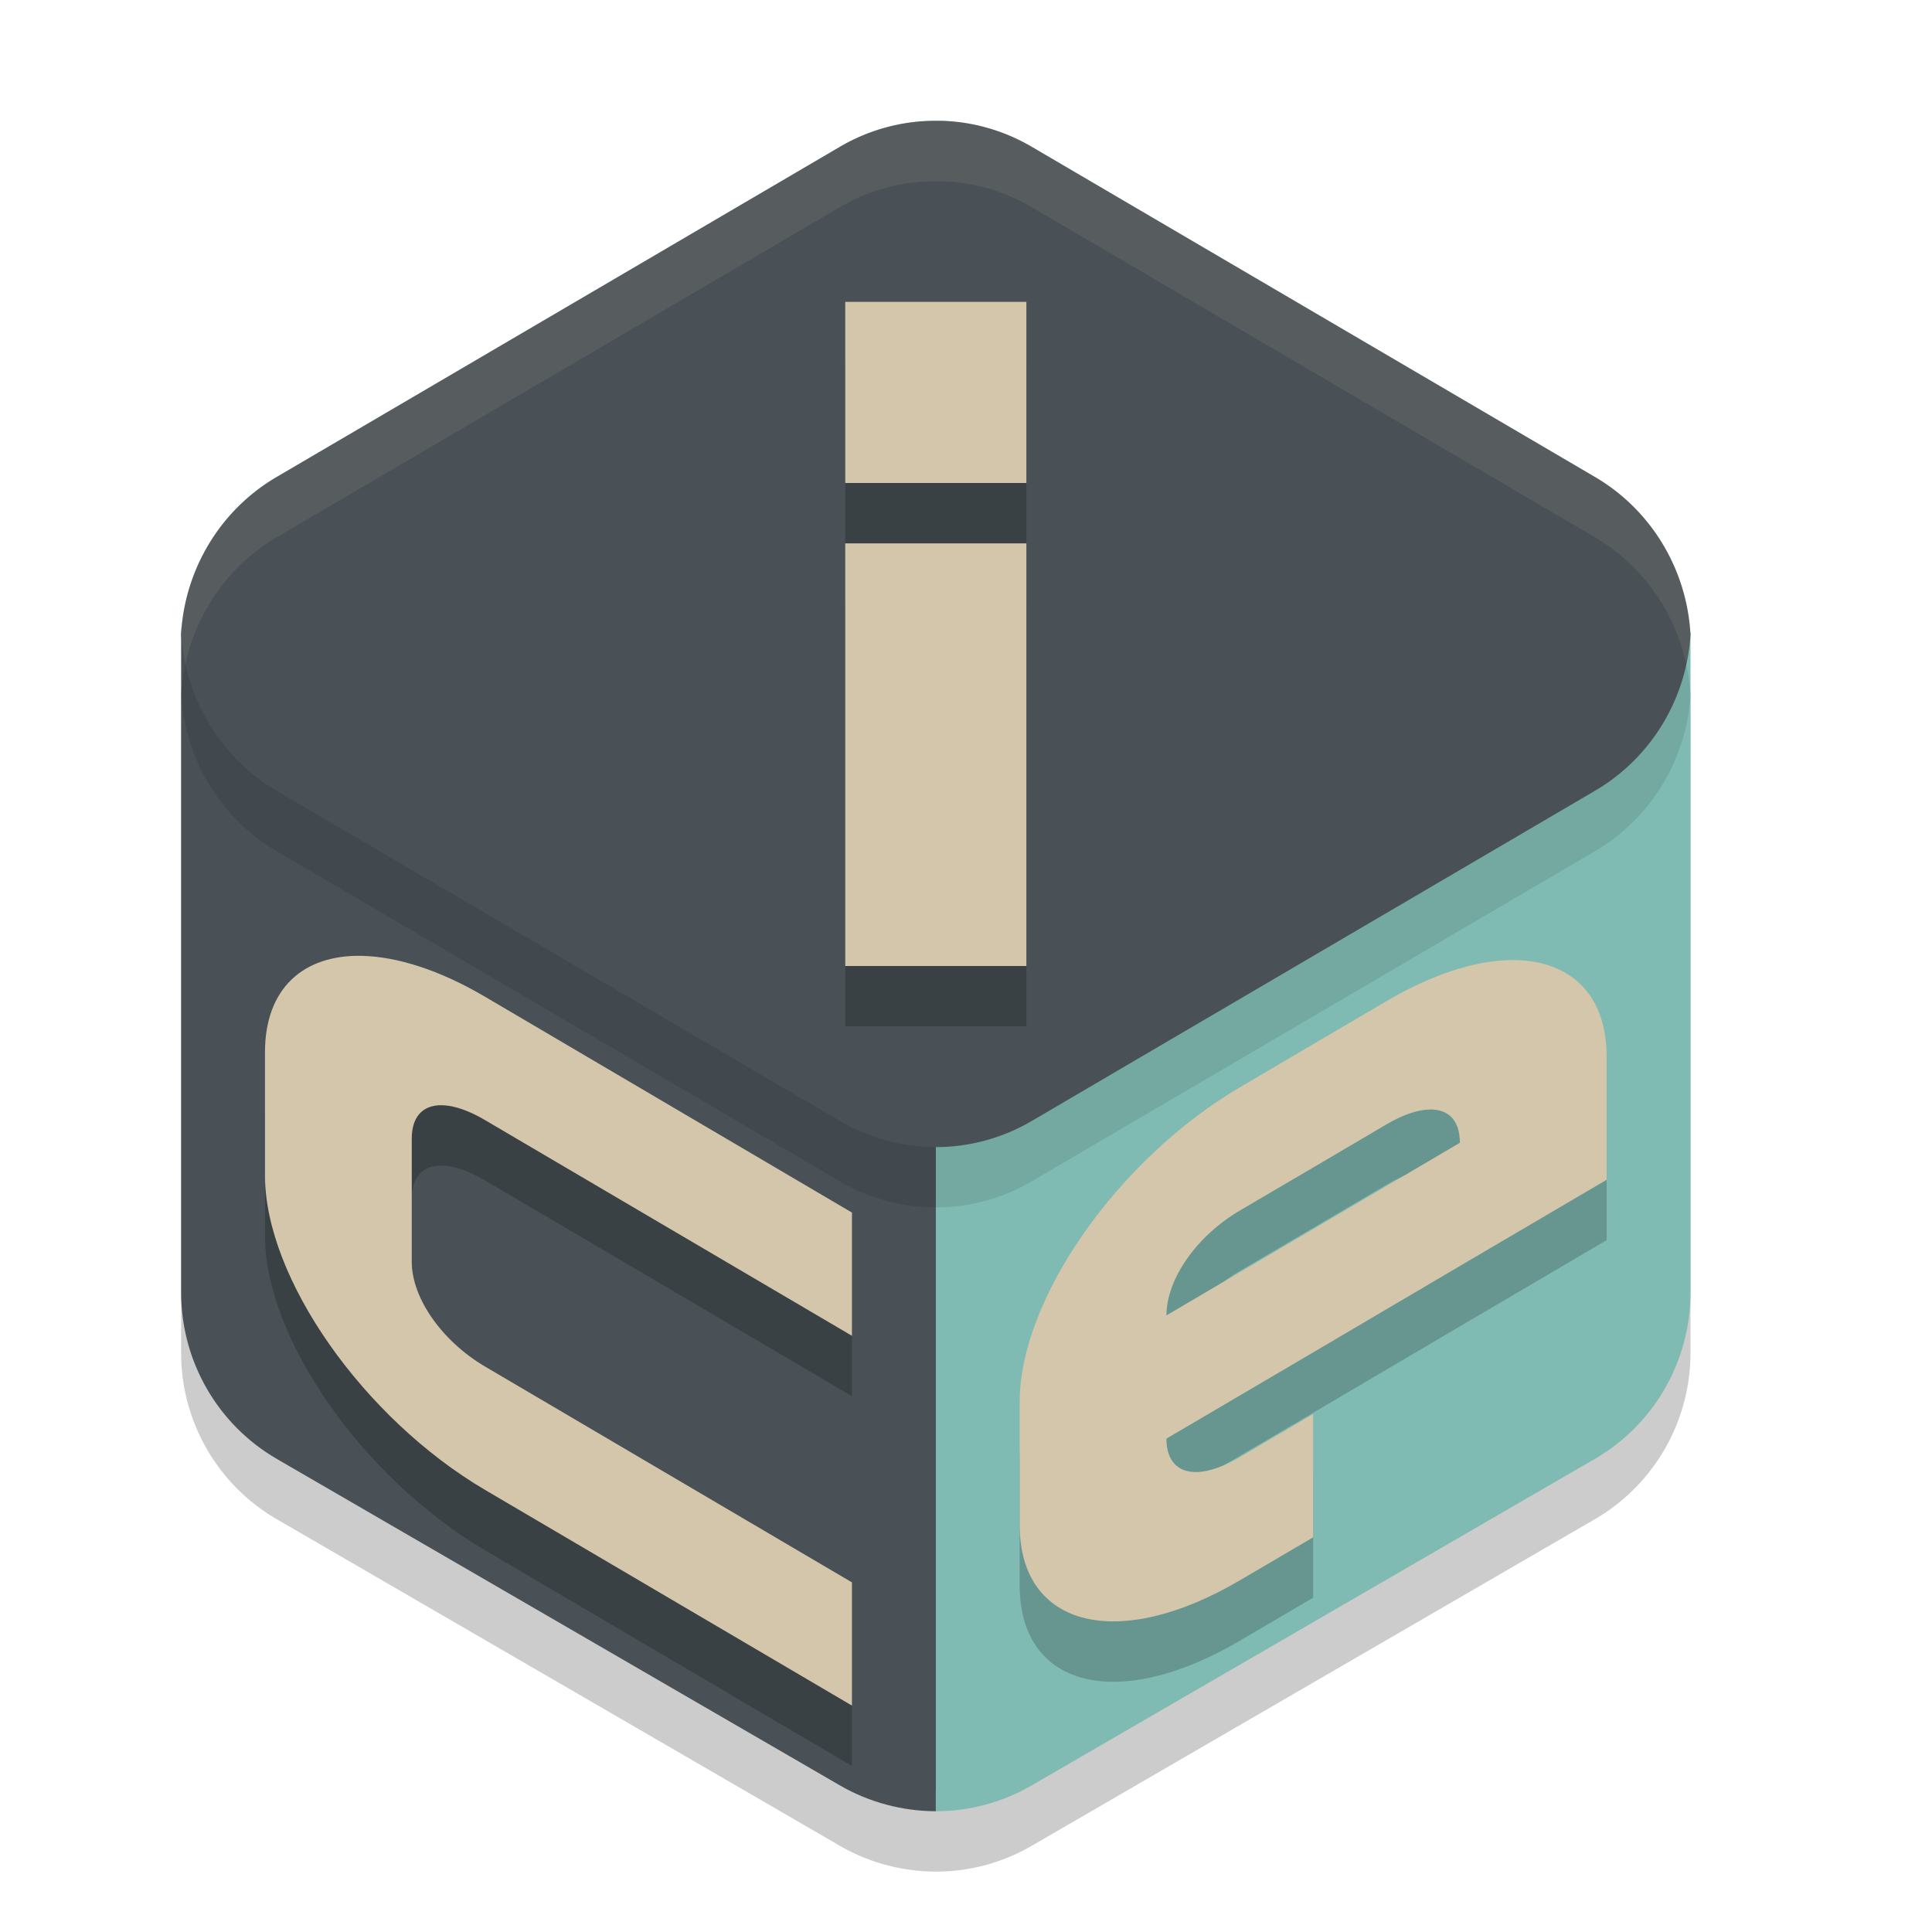 <svg xmlns="http://www.w3.org/2000/svg" width="32" height="32" version="1">
 <path style="opacity:0.2" d="m 15.574,3 v 0.002 A 3.173,3.221 0 0 0 13.914,3.43 L 4.578,8.902 A 3.173,3.221 0 0 0 3.006,11.434 c -7.998e-4,-0.011 -0.003,-0.022 -0.004,-0.033 -2.452e-4,0.004 -0.002,0.008 -0.002,0.012 0.001,0.012 0.003,0.025 0.004,0.037 7.15e-5,6.31e-4 -7.22e-5,0.001 0,0.002 A 3.173,3.221 0 0 0 3,11.486 a 3.173,3.221 0 0 0 0.002,0.012 c -4.416e-4,0.008 -0.002,0.016 -0.002,0.023 v 10.887 c -1.611e-4,1.138 0.605,2.187 1.586,2.756 l 9.328,5.41 C 14.401,30.857 14.956,30.998 15.5,31 c 0.547,0 1.095,-0.141 1.586,-0.426 l 9.328,-5.41 C 27.395,24.595 28,23.544 28,22.406 V 11.521 c -1.25e-4,-0.003 1.53e-4,-0.006 0,-0.01 A 3.173,3.221 0 0 0 27.998,11.5 c -9e-4,-0.016 -9.12e-4,-0.032 -0.002,-0.049 -2.05e-4,0.003 -0.002,0.005 -0.002,0.008 A 3.173,3.221 0 0 0 26.422,8.902 L 17.086,3.43 A 3.173,3.221 0 0 0 15.574,3 Z"/>
 <path style="fill:#384b55" d="m 15.573,2.35 v 0.001 A 3.094,3.104 0 0 0 13.953,2.765 L 4.85,8.038 A 3.094,3.104 0 0 0 3.313,10.527 3.094,3.104 0 0 0 3.314,10.54 c -2.389e-4,0.004 -0.001,0.008 -0.001,0.012 0.001,0.012 0.003,0.025 0.004,0.037 -0.001,0.023 -0.003,0.046 -0.004,0.069 v 10.613 c -1.569e-4,1.109 0.589,2.134 1.546,2.689 l 9.096,5.273 c 0.475,0.276 1.016,0.414 1.546,0.416 0.534,0 1.068,-0.139 1.546,-0.416 L 26.142,23.961 c 0.957,-0.555 1.546,-1.579 1.546,-2.689 V 10.659 c -9.03e-4,-0.023 -0.003,-0.046 -0.004,-0.069 a 3.094,3.104 0 0 0 0.004,-0.037 3.094,3.104 0 0 0 -1.538,-2.514 L 17.047,2.765 A 3.094,3.104 0 0 0 15.573,2.35 Z M 27.639,10.92 c -0.006,0.031 -0.012,0.061 -0.019,0.092 a 3.094,3.104 0 0 0 0.019,-0.092 z m -0.091,0.364 c -0.007,0.021 -0.011,0.043 -0.019,0.064 a 3.094,3.104 0 0 0 0.019,-0.064 z m -0.319,0.704 c -0.015,0.025 -0.033,0.049 -0.049,0.073 a 3.094,3.104 0 0 0 0.049,-0.073 z m -0.204,0.289 c -0.023,0.029 -0.046,0.056 -0.07,0.084 a 3.094,3.104 0 0 0 0.07,-0.084 z m -0.225,0.255 c -0.031,0.031 -0.062,0.062 -0.094,0.092 a 3.094,3.104 0 0 0 0.094,-0.092 z m -0.266,0.24 c -0.033,0.027 -0.065,0.053 -0.099,0.079 a 3.094,3.104 0 0 0 0.099,-0.079 z m -9.823,5.708 c -0.012,0.005 -0.025,0.011 -0.037,0.016 a 3.094,3.104 0 0 0 0.037,-0.016 z m -0.788,0.217 c -0.014,0.002 -0.027,0.004 -0.041,0.005 a 3.094,3.104 0 0 0 0.041,-0.005 z"/>
 <path style="fill:#7fbbb3" d="m 27.996,10.451 c -0.079,1.047 -0.668,1.988 -1.573,2.514 l -9.336,5.409 C 16.604,18.652 16.057,18.798 15.5,18.797 V 30 c 0.547,0 1.095,-0.142 1.586,-0.427 l 9.329,-5.409 C 27.396,23.596 28,22.545 28,21.407 V 10.522 c -9.03e-4,-0.024 -0.003,-0.047 -0.004,-0.071 z M 15.5,30 Z"/>
 <path style="fill:#495156" d="m 3.001,10.4 c -2.452e-4,0.004 -0.001,0.008 -0.001,0.012 0.001,0.013 0.003,0.026 0.004,0.038 -0.001,0.024 -0.003,0.047 -0.004,0.071 v 10.886 c -1.611e-4,1.138 0.604,2.189 1.586,2.758 l 9.329,5.409 C 14.402,29.856 14.956,29.998 15.5,30 V 18.797 c -0.003,3e-6 -0.005,3e-6 -0.008,0 -0.086,-6.32e-4 -0.171,-0.005 -0.256,-0.012 -0.024,-0.002 -0.047,-0.003 -0.071,-0.005 -0.087,-0.01 -0.173,-0.023 -0.259,-0.04 -0.016,-0.003 -0.032,-0.005 -0.047,-0.008 -0.077,-0.016 -0.154,-0.035 -0.229,-0.057 -0.031,-0.008 -0.062,-0.017 -0.092,-0.026 -0.059,-0.02 -0.117,-0.041 -0.175,-0.064 -0.044,-0.016 -0.087,-0.033 -0.13,-0.051 -0.048,-0.022 -0.096,-0.045 -0.142,-0.07 -0.06,-0.028 -0.118,-0.058 -0.176,-0.09 L 4.577,12.965 C 4.486,12.911 4.398,12.853 4.313,12.791 h -0.001 c -0.004,-0.003 -0.008,-0.006 -0.012,-0.01 -0.078,-0.057 -0.153,-0.117 -0.225,-0.18 -0.037,-0.034 -0.074,-0.069 -0.11,-0.105 -0.039,-0.037 -0.078,-0.075 -0.115,-0.113 -0.041,-0.045 -0.08,-0.092 -0.118,-0.139 -0.029,-0.034 -0.058,-0.069 -0.085,-0.104 C 3.608,12.088 3.572,12.036 3.537,11.983 3.513,11.949 3.489,11.913 3.467,11.878 3.432,11.82 3.4,11.761 3.369,11.702 3.35,11.668 3.332,11.634 3.315,11.6 3.286,11.539 3.259,11.476 3.235,11.413 3.219,11.378 3.204,11.342 3.19,11.306 3.175,11.262 3.161,11.216 3.148,11.171 3.128,11.111 3.109,11.051 3.092,10.991 3.087,10.964 3.082,10.938 3.077,10.911 3.059,10.835 3.044,10.759 3.031,10.682 3.017,10.588 3.007,10.494 3.001,10.4 Z"/>
 <path style="fill:#495156" d="m 15.575,2 v 0.001 A 3.173,3.221 0 0 0 13.913,2.43 L 4.577,7.903 A 3.173,3.221 0 0 0 3,10.486 3.173,3.221 0 0 0 4.577,13.095 l 9.336,5.473 a 3.173,3.221 0 0 0 3.174,0 l 9.336,-5.473 A 3.173,3.221 0 0 0 28,10.512 3.173,3.221 0 0 0 26.423,7.903 L 17.087,2.43 A 3.173,3.221 0 0 0 15.575,2 Z"/>
 <path style="opacity:0.2" d="m 14,6 v 3 h 3 V 6 Z m 0,4 v 7 h 3 v -7 z m -8.006,6.832 c -0.969,-0.021 -1.605,0.537 -1.605,1.598 v 2.041 c 0,1.697 1.627,4.019 3.646,5.207 L 14.111,29.25 V 27.209 L 8.035,23.635 C 7.32,23.214 6.82,22.501 6.82,21.9 v -2.041 c 0,-0.601 0.5,-0.727 1.215,-0.307 L 14.111,23.125 V 21.084 L 8.035,17.51 C 7.278,17.064 6.576,16.845 5.994,16.832 Z m 19.012,0.07 c -0.582,0.012 -1.284,0.234 -2.041,0.68 L 21.75,18.295 20.535,19.01 c -2.02,1.188 -3.646,3.51 -3.646,5.207 v 2.041 c 0,1.697 1.627,2.106 3.646,0.918 L 21.75,26.463 v -2.043 l -1.215,0.715 c -0.715,0.421 -1.215,0.294 -1.215,-0.307 L 21.75,23.4 24.18,21.969 26.611,20.541 V 18.5 c 0,-1.06 -0.636,-1.618 -1.605,-1.598 z m -1.342,2.475 c 0.321,-0.013 0.516,0.175 0.516,0.551 l -4.859,2.859 c 0,-0.601 0.5,-1.316 1.215,-1.736 L 21.75,20.338 22.965,19.623 c 0.268,-0.158 0.507,-0.238 0.699,-0.246 z"/>
 <path style="fill:#d3c6aa" d="M 14 5 L 14 8 L 17 8 L 17 5 L 14 5 z M 14 9 L 14 16 L 17 16 L 17 9 L 14 9 z M 5.994 15.832 C 5.025 15.811 4.389 16.369 4.389 17.43 L 4.389 19.471 C 4.389 21.167 6.015 23.49 8.035 24.678 L 14.111 28.25 L 14.111 26.209 L 8.035 22.635 C 7.32 22.214 6.82 21.501 6.82 20.9 L 6.82 18.859 C 6.82 18.259 7.32 18.132 8.035 18.553 L 14.111 22.125 L 14.111 20.084 L 8.035 16.51 C 7.278 16.064 6.576 15.845 5.994 15.832 z M 25.006 15.902 C 24.424 15.915 23.722 16.137 22.965 16.582 L 21.75 17.295 L 20.535 18.01 C 18.515 19.197 16.889 21.52 16.889 23.217 L 16.889 25.258 C 16.889 26.954 18.515 27.363 20.535 26.176 L 21.75 25.463 L 21.75 23.42 L 20.535 24.135 C 19.82 24.555 19.32 24.429 19.32 23.828 L 21.75 22.4 L 24.18 20.969 L 26.611 19.541 L 26.611 17.5 C 26.611 16.44 25.975 15.882 25.006 15.902 z M 23.664 18.377 C 23.985 18.364 24.18 18.552 24.18 18.928 L 19.32 21.787 C 19.32 21.186 19.82 20.471 20.535 20.051 L 21.75 19.338 L 22.965 18.623 C 23.233 18.465 23.471 18.385 23.664 18.377 z"/>
 <path style="opacity:0.1" d="M 3.072 10.996 A 3.173 3.221 0 0 0 3 11.486 A 3.173 3.221 0 0 0 4.578 14.096 L 13.914 19.568 A 3.173 3.221 0 0 0 17.086 19.568 L 26.422 14.096 A 3.173 3.221 0 0 0 28 11.512 A 3.173 3.221 0 0 0 27.928 11.002 A 3.173 3.221 0 0 1 26.422 13.096 L 17.086 18.568 A 3.173 3.221 0 0 1 13.914 18.568 L 4.578 13.096 A 3.173 3.221 0 0 1 3.072 10.996 z"/>
 <path style="fill:#d3c6aa;opacity:0.1" d="M 15.574 2 L 15.574 2.002 A 3.173 3.221 0 0 0 13.914 2.43 L 4.578 7.902 A 3.173 3.221 0 0 0 3 10.486 A 3.173 3.221 0 0 0 3.072 10.996 A 3.173 3.221 0 0 1 4.578 8.902 L 13.914 3.43 A 3.173 3.221 0 0 1 15.574 3.002 L 15.574 3 A 3.173 3.221 0 0 1 17.086 3.43 L 26.422 8.902 A 3.173 3.221 0 0 1 27.928 11.002 A 3.173 3.221 0 0 0 28 10.512 A 3.173 3.221 0 0 0 26.422 7.902 L 17.086 2.43 A 3.173 3.221 0 0 0 15.574 2 z"/>
</svg>
